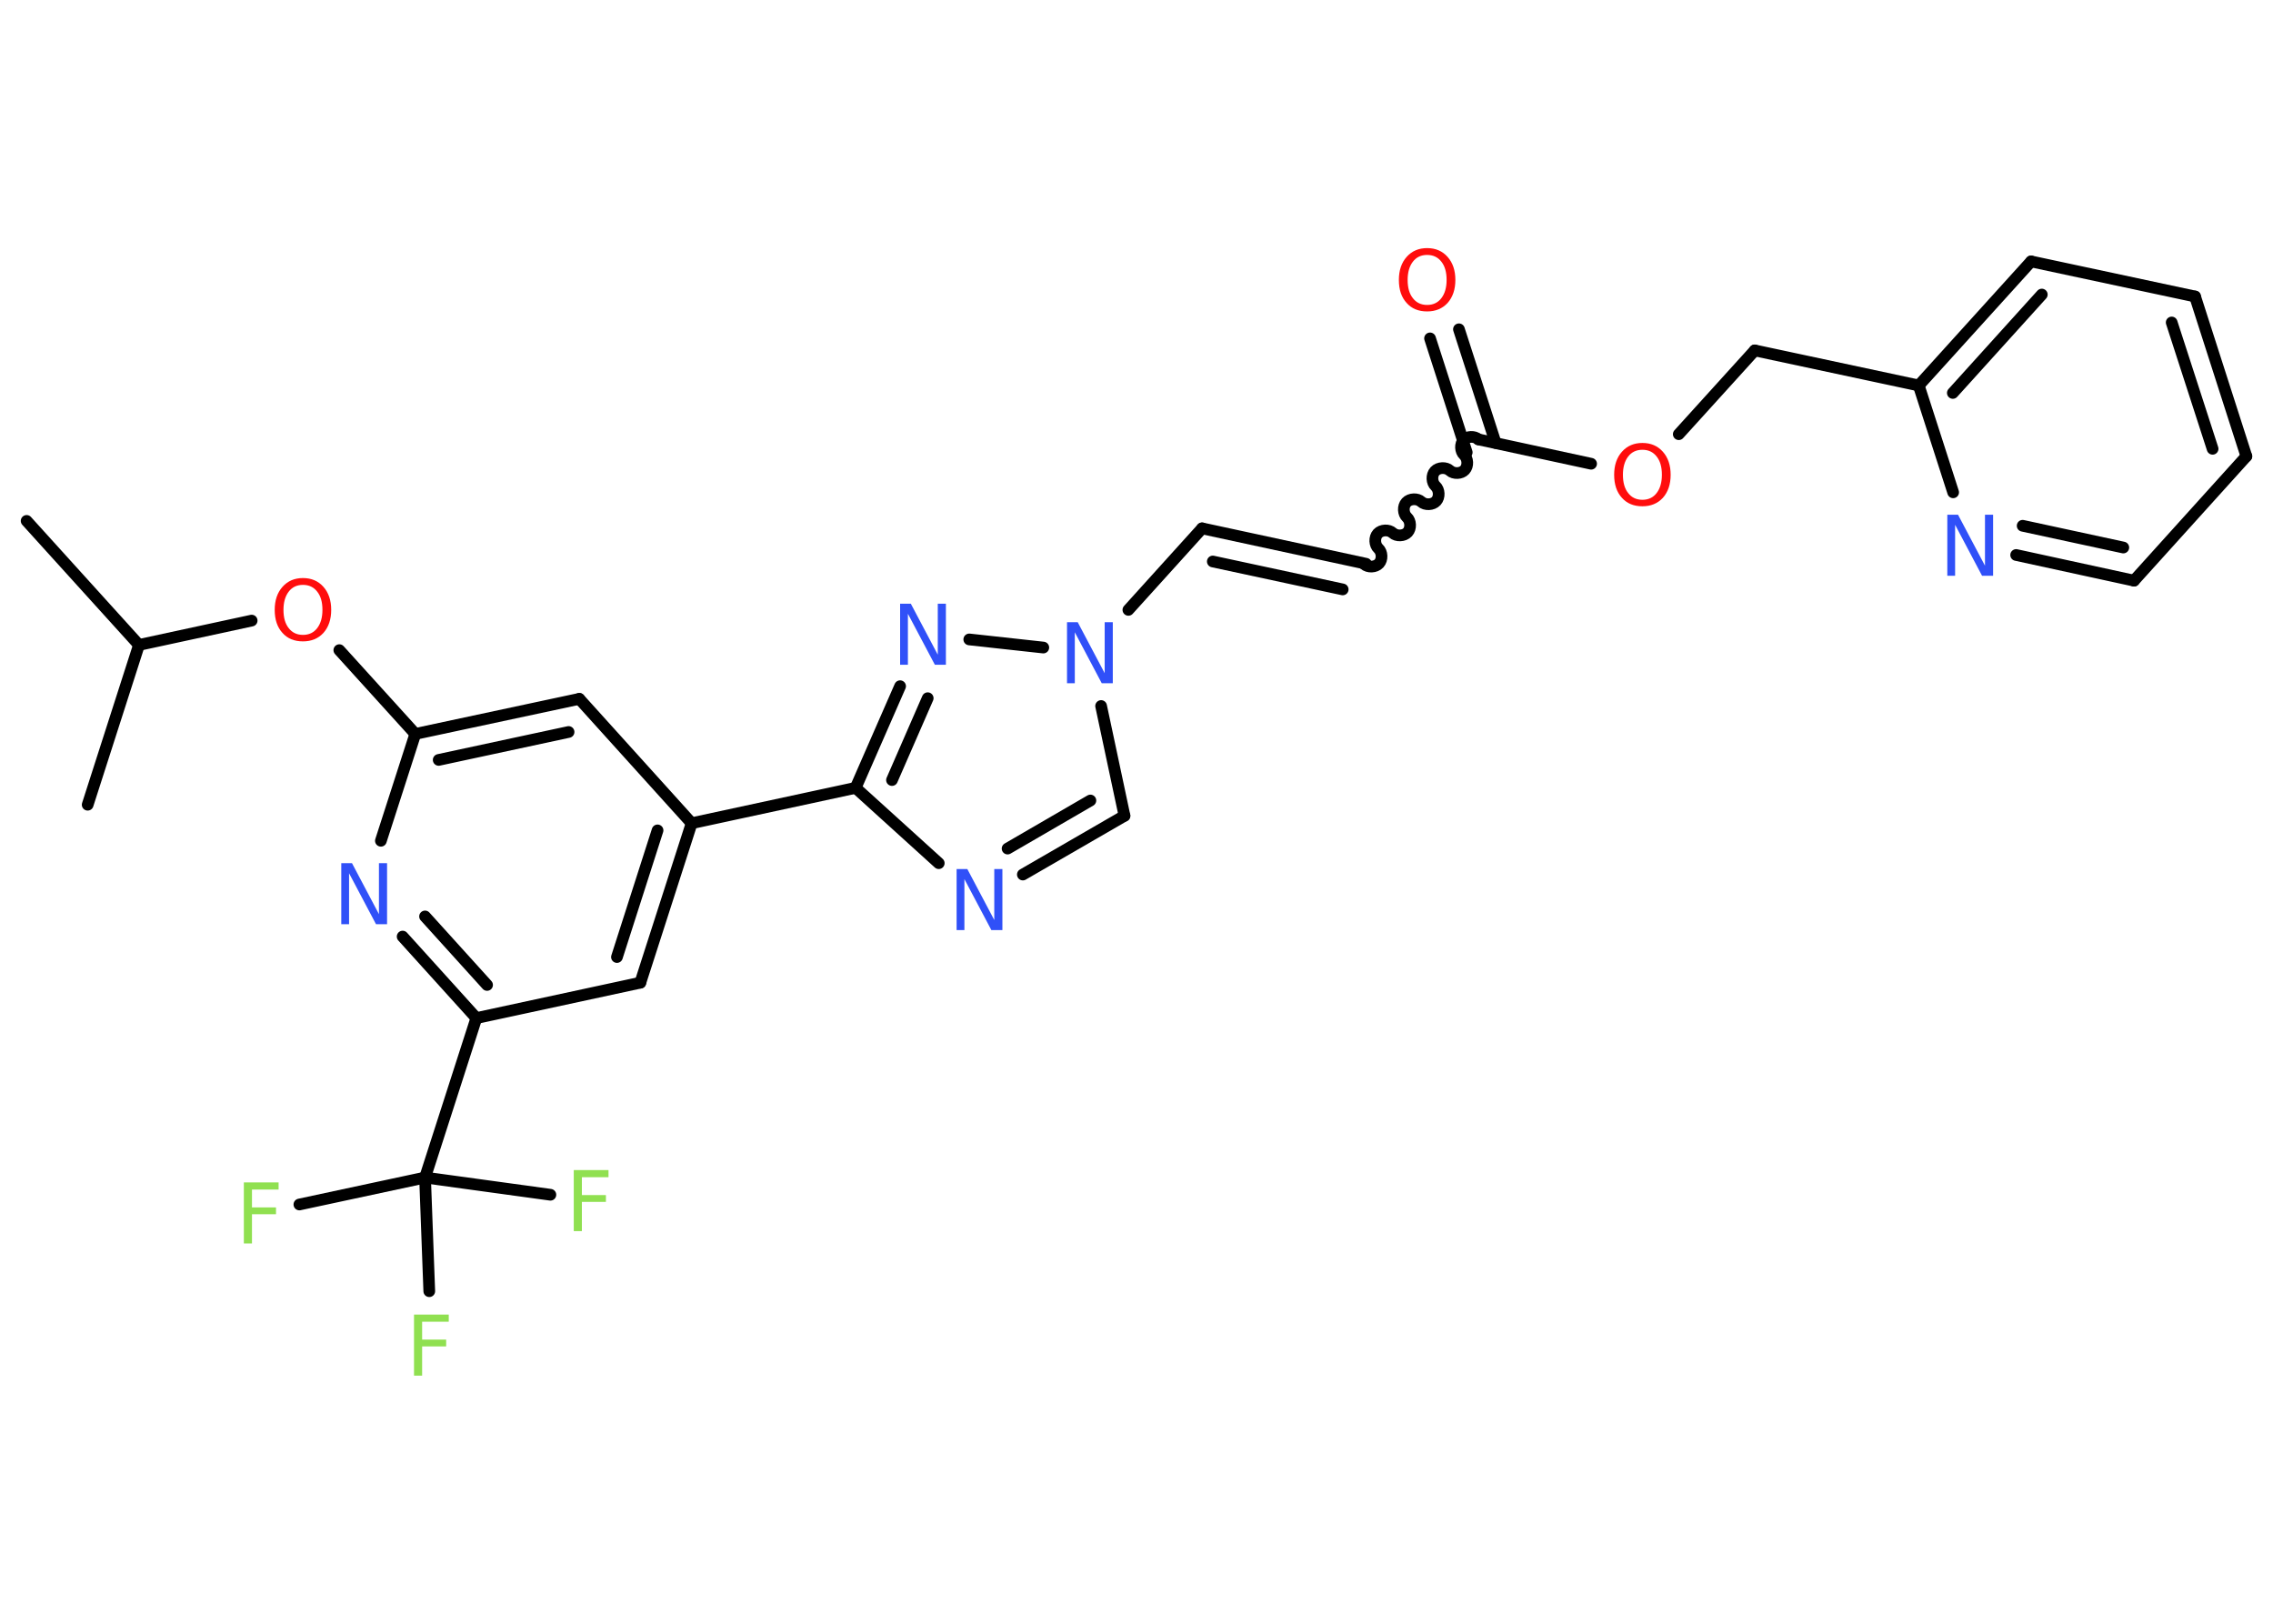 <?xml version='1.0' encoding='UTF-8'?>
<!DOCTYPE svg PUBLIC "-//W3C//DTD SVG 1.1//EN" "http://www.w3.org/Graphics/SVG/1.1/DTD/svg11.dtd">
<svg version='1.2' xmlns='http://www.w3.org/2000/svg' xmlns:xlink='http://www.w3.org/1999/xlink' width='70.0mm' height='50.0mm' viewBox='0 0 70.0 50.0'>
  <desc>Generated by the Chemistry Development Kit (http://github.com/cdk)</desc>
  <g stroke-linecap='round' stroke-linejoin='round' stroke='#000000' stroke-width='.36' fill='#3050F8'>
    <rect x='.0' y='.0' width='70.0' height='50.0' fill='#FFFFFF' stroke='none'/>
    <g id='mol1' class='mol'>
      <line id='mol1bnd1' class='bond' x1='.82' y1='16.04' x2='4.28' y2='19.86'/>
      <line id='mol1bnd2' class='bond' x1='4.28' y1='19.86' x2='2.7' y2='24.78'/>
      <line id='mol1bnd3' class='bond' x1='4.28' y1='19.86' x2='7.75' y2='19.11'/>
      <line id='mol1bnd4' class='bond' x1='10.45' y1='20.02' x2='12.79' y2='22.6'/>
      <g id='mol1bnd5' class='bond'>
        <line x1='17.84' y1='21.52' x2='12.79' y2='22.6'/>
        <line x1='17.51' y1='22.54' x2='13.51' y2='23.4'/>
      </g>
      <line id='mol1bnd6' class='bond' x1='17.84' y1='21.52' x2='21.3' y2='25.35'/>
      <line id='mol1bnd7' class='bond' x1='21.3' y1='25.35' x2='26.35' y2='24.26'/>
      <line id='mol1bnd8' class='bond' x1='26.35' y1='24.26' x2='28.91' y2='26.58'/>
      <g id='mol1bnd9' class='bond'>
        <line x1='31.5' y1='26.93' x2='34.63' y2='25.12'/>
        <line x1='31.03' y1='26.13' x2='33.58' y2='24.65'/>
      </g>
      <line id='mol1bnd10' class='bond' x1='34.63' y1='25.12' x2='33.91' y2='21.74'/>
      <line id='mol1bnd11' class='bond' x1='34.75' y1='18.78' x2='37.02' y2='16.27'/>
      <g id='mol1bnd12' class='bond'>
        <line x1='37.02' y1='16.27' x2='42.07' y2='17.36'/>
        <line x1='37.35' y1='17.29' x2='41.35' y2='18.15'/>
      </g>
      <path id='mol1bnd13' class='bond' d='M45.53 13.53c-.12 -.11 -.35 -.1 -.46 .02c-.11 .12 -.1 .35 .02 .46c.12 .11 .13 .34 .02 .46c-.11 .12 -.34 .13 -.46 .02c-.12 -.11 -.35 -.1 -.46 .02c-.11 .12 -.1 .35 .02 .46c.12 .11 .13 .34 .02 .46c-.11 .12 -.34 .13 -.46 .02c-.12 -.11 -.35 -.1 -.46 .02c-.11 .12 -.1 .35 .02 .46c.12 .11 .13 .34 .02 .46c-.11 .12 -.34 .13 -.46 .02c-.12 -.11 -.35 -.1 -.46 .02c-.11 .12 -.1 .35 .02 .46c.12 .11 .13 .34 .02 .46c-.11 .12 -.34 .13 -.46 .02' fill='none' stroke='#000000' stroke-width='.36'/>
      <g id='mol1bnd14' class='bond'>
        <line x1='45.17' y1='13.93' x2='44.04' y2='10.42'/>
        <line x1='46.06' y1='13.64' x2='44.93' y2='10.14'/>
      </g>
      <line id='mol1bnd15' class='bond' x1='45.53' y1='13.53' x2='49.0' y2='14.28'/>
      <line id='mol1bnd16' class='bond' x1='51.7' y1='13.37' x2='54.04' y2='10.79'/>
      <line id='mol1bnd17' class='bond' x1='54.04' y1='10.79' x2='59.09' y2='11.87'/>
      <g id='mol1bnd18' class='bond'>
        <line x1='62.55' y1='8.05' x2='59.09' y2='11.87'/>
        <line x1='62.88' y1='9.07' x2='60.14' y2='12.1'/>
      </g>
      <line id='mol1bnd19' class='bond' x1='62.55' y1='8.05' x2='67.6' y2='9.13'/>
      <g id='mol1bnd20' class='bond'>
        <line x1='69.18' y1='14.05' x2='67.6' y2='9.13'/>
        <line x1='68.14' y1='13.82' x2='66.88' y2='9.93'/>
      </g>
      <line id='mol1bnd21' class='bond' x1='69.18' y1='14.05' x2='65.72' y2='17.88'/>
      <g id='mol1bnd22' class='bond'>
        <line x1='62.09' y1='17.09' x2='65.72' y2='17.88'/>
        <line x1='62.29' y1='16.19' x2='65.39' y2='16.86'/>
      </g>
      <line id='mol1bnd23' class='bond' x1='59.09' y1='11.87' x2='60.15' y2='15.16'/>
      <line id='mol1bnd24' class='bond' x1='32.13' y1='19.94' x2='29.85' y2='19.69'/>
      <g id='mol1bnd25' class='bond'>
        <line x1='27.72' y1='21.13' x2='26.35' y2='24.26'/>
        <line x1='28.57' y1='21.5' x2='27.47' y2='24.02'/>
      </g>
      <g id='mol1bnd26' class='bond'>
        <line x1='19.72' y1='30.26' x2='21.3' y2='25.35'/>
        <line x1='19.0' y1='29.47' x2='20.25' y2='25.57'/>
      </g>
      <line id='mol1bnd27' class='bond' x1='19.72' y1='30.26' x2='14.67' y2='31.35'/>
      <line id='mol1bnd28' class='bond' x1='14.67' y1='31.35' x2='13.09' y2='36.26'/>
      <line id='mol1bnd29' class='bond' x1='13.09' y1='36.26' x2='9.22' y2='37.09'/>
      <line id='mol1bnd30' class='bond' x1='13.09' y1='36.26' x2='13.22' y2='39.76'/>
      <line id='mol1bnd31' class='bond' x1='13.09' y1='36.26' x2='16.95' y2='36.79'/>
      <g id='mol1bnd32' class='bond'>
        <line x1='12.4' y1='28.84' x2='14.67' y2='31.35'/>
        <line x1='13.09' y1='28.22' x2='15.0' y2='30.33'/>
      </g>
      <line id='mol1bnd33' class='bond' x1='12.79' y1='22.6' x2='11.73' y2='25.89'/>
      <path id='mol1atm4' class='atom' d='M9.33 18.01q-.28 .0 -.44 .21q-.16 .21 -.16 .56q.0 .36 .16 .56q.16 .21 .44 .21q.28 .0 .44 -.21q.16 -.21 .16 -.56q.0 -.36 -.16 -.56q-.16 -.21 -.44 -.21zM9.33 17.8q.39 .0 .63 .27q.24 .27 .24 .71q.0 .44 -.24 .71q-.24 .26 -.63 .26q-.4 .0 -.63 -.26q-.24 -.26 -.24 -.71q.0 -.44 .24 -.71q.24 -.27 .63 -.27z' stroke='none' fill='#FF0D0D'/>
      <path id='mol1atm9' class='atom' d='M29.45 26.76h.34l.83 1.57v-1.57h.25v1.88h-.34l-.83 -1.57v1.57h-.24v-1.88z' stroke='none'/>
      <path id='mol1atm11' class='atom' d='M32.85 19.16h.34l.83 1.57v-1.57h.25v1.88h-.34l-.83 -1.57v1.57h-.24v-1.88z' stroke='none'/>
      <path id='mol1atm15' class='atom' d='M43.95 7.85q-.28 .0 -.44 .21q-.16 .21 -.16 .56q.0 .36 .16 .56q.16 .21 .44 .21q.28 .0 .44 -.21q.16 -.21 .16 -.56q.0 -.36 -.16 -.56q-.16 -.21 -.44 -.21zM43.95 7.64q.39 .0 .63 .27q.24 .27 .24 .71q.0 .44 -.24 .71q-.24 .26 -.63 .26q-.4 .0 -.63 -.26q-.24 -.26 -.24 -.71q.0 -.44 .24 -.71q.24 -.27 .63 -.27z' stroke='none' fill='#FF0D0D'/>
      <path id='mol1atm16' class='atom' d='M50.58 13.85q-.28 .0 -.44 .21q-.16 .21 -.16 .56q.0 .36 .16 .56q.16 .21 .44 .21q.28 .0 .44 -.21q.16 -.21 .16 -.56q.0 -.36 -.16 -.56q-.16 -.21 -.44 -.21zM50.58 13.64q.39 .0 .63 .27q.24 .27 .24 .71q.0 .44 -.24 .71q-.24 .26 -.63 .26q-.4 .0 -.63 -.26q-.24 -.26 -.24 -.71q.0 -.44 .24 -.71q.24 -.27 .63 -.27z' stroke='none' fill='#FF0D0D'/>
      <path id='mol1atm23' class='atom' d='M59.96 15.85h.34l.83 1.57v-1.57h.25v1.88h-.34l-.83 -1.57v1.57h-.24v-1.88z' stroke='none'/>
      <path id='mol1atm24' class='atom' d='M27.71 18.59h.34l.83 1.57v-1.57h.25v1.88h-.34l-.83 -1.57v1.57h-.24v-1.88z' stroke='none'/>
      <path id='mol1atm28' class='atom' d='M7.5 36.41h1.08v.22h-.82v.55h.74v.21h-.74v.9h-.25v-1.88z' stroke='none' fill='#90E050'/>
      <path id='mol1atm29' class='atom' d='M12.74 40.48h1.08v.22h-.82v.55h.74v.21h-.74v.9h-.25v-1.88z' stroke='none' fill='#90E050'/>
      <path id='mol1atm30' class='atom' d='M17.66 36.03h1.08v.22h-.82v.55h.74v.21h-.74v.9h-.25v-1.88z' stroke='none' fill='#90E050'/>
      <path id='mol1atm31' class='atom' d='M10.5 26.58h.34l.83 1.57v-1.57h.25v1.88h-.34l-.83 -1.57v1.57h-.24v-1.88z' stroke='none'/>
    </g>
  </g>
</svg>
